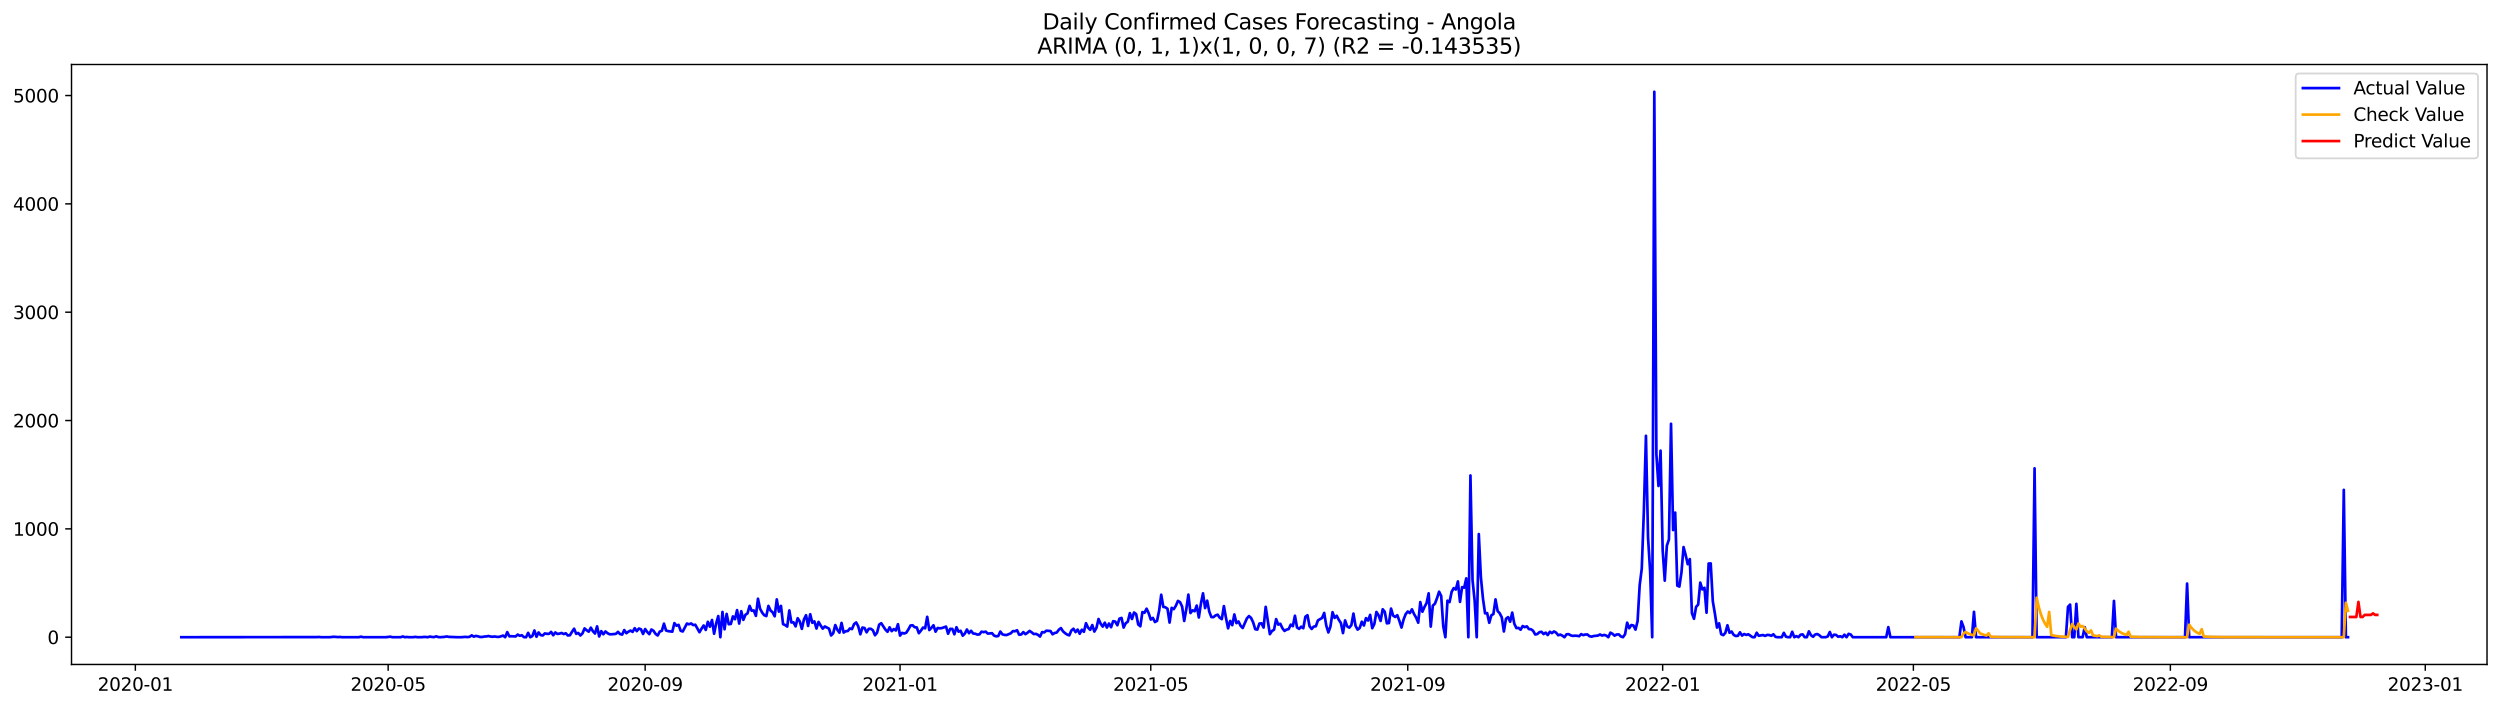 <?xml version="1.0" encoding="utf-8" standalone="no"?>
<!DOCTYPE svg PUBLIC "-//W3C//DTD SVG 1.1//EN"
  "http://www.w3.org/Graphics/SVG/1.1/DTD/svg11.dtd">
<svg xmlns:xlink="http://www.w3.org/1999/xlink" width="1386.05pt" height="392.274pt" viewBox="0 0 1386.05 392.274" xmlns="http://www.w3.org/2000/svg" version="1.1">
 <defs>
  <style type="text/css">*{stroke-linejoin: round; stroke-linecap: butt}</style>
 </defs>
 <g id="figure_1">
  <g id="patch_1">
   <path d="M 0 392.274 
L 1386.05 392.274 
L 1386.05 0 
L 0 0 
z
" style="fill: #ffffff"/>
  </g>
  <g id="axes_1">
   <g id="patch_2">
    <path d="M 39.65 368.396 
L 1378.85 368.396 
L 1378.85 35.755 
L 39.65 35.755 
z
" style="fill: #ffffff"/>
   </g>
   <g id="matplotlib.axis_1">
    <g id="xtick_1">
     <g id="line2d_1">
      <defs>
       <path id="m81946c2ec9" d="M 0 0 
L 0 3.5 
" style="stroke: #000000; stroke-width: 0.8"/>
      </defs>
      <g>
       <use xlink:href="#m81946c2ec9" x="75.038" y="368.396" style="stroke: #000000; stroke-width: 0.8"/>
      </g>
     </g>
     <g id="text_1">
      <!-- 2020-01 -->
      <g transform="translate(54.147 382.994)scale(0.1 -0.1)">
       <defs>
        <path id="DejaVuSans-32" d="M 1228 531 
L 3431 531 
L 3431 0 
L 469 0 
L 469 531 
Q 828 903 1448 1529 
Q 2069 2156 2228 2338 
Q 2531 2678 2651 2914 
Q 2772 3150 2772 3378 
Q 2772 3750 2511 3984 
Q 2250 4219 1831 4219 
Q 1534 4219 1204 4116 
Q 875 4013 500 3803 
L 500 4441 
Q 881 4594 1212 4672 
Q 1544 4750 1819 4750 
Q 2544 4750 2975 4387 
Q 3406 4025 3406 3419 
Q 3406 3131 3298 2873 
Q 3191 2616 2906 2266 
Q 2828 2175 2409 1742 
Q 1991 1309 1228 531 
z
" transform="scale(0.016)"/>
        <path id="DejaVuSans-30" d="M 2034 4250 
Q 1547 4250 1301 3770 
Q 1056 3291 1056 2328 
Q 1056 1369 1301 889 
Q 1547 409 2034 409 
Q 2525 409 2770 889 
Q 3016 1369 3016 2328 
Q 3016 3291 2770 3770 
Q 2525 4250 2034 4250 
z
M 2034 4750 
Q 2819 4750 3233 4129 
Q 3647 3509 3647 2328 
Q 3647 1150 3233 529 
Q 2819 -91 2034 -91 
Q 1250 -91 836 529 
Q 422 1150 422 2328 
Q 422 3509 836 4129 
Q 1250 4750 2034 4750 
z
" transform="scale(0.016)"/>
        <path id="DejaVuSans-2d" d="M 313 2009 
L 1997 2009 
L 1997 1497 
L 313 1497 
L 313 2009 
z
" transform="scale(0.016)"/>
        <path id="DejaVuSans-31" d="M 794 531 
L 1825 531 
L 1825 4091 
L 703 3866 
L 703 4441 
L 1819 4666 
L 2450 4666 
L 2450 531 
L 3481 531 
L 3481 0 
L 794 0 
L 794 531 
z
" transform="scale(0.016)"/>
       </defs>
       <use xlink:href="#DejaVuSans-32"/>
       <use xlink:href="#DejaVuSans-30" x="63.623"/>
       <use xlink:href="#DejaVuSans-32" x="127.246"/>
       <use xlink:href="#DejaVuSans-30" x="190.869"/>
       <use xlink:href="#DejaVuSans-2d" x="254.492"/>
       <use xlink:href="#DejaVuSans-30" x="290.576"/>
       <use xlink:href="#DejaVuSans-31" x="354.199"/>
      </g>
     </g>
    </g>
    <g id="xtick_2">
     <g id="line2d_2">
      <g>
       <use xlink:href="#m81946c2ec9" x="215.202" y="368.396" style="stroke: #000000; stroke-width: 0.8"/>
      </g>
     </g>
     <g id="text_2">
      <!-- 2020-05 -->
      <g transform="translate(194.311 382.994)scale(0.1 -0.1)">
       <defs>
        <path id="DejaVuSans-35" d="M 691 4666 
L 3169 4666 
L 3169 4134 
L 1269 4134 
L 1269 2991 
Q 1406 3038 1543 3061 
Q 1681 3084 1819 3084 
Q 2600 3084 3056 2656 
Q 3513 2228 3513 1497 
Q 3513 744 3044 326 
Q 2575 -91 1722 -91 
Q 1428 -91 1123 -41 
Q 819 9 494 109 
L 494 744 
Q 775 591 1075 516 
Q 1375 441 1709 441 
Q 2250 441 2565 725 
Q 2881 1009 2881 1497 
Q 2881 1984 2565 2268 
Q 2250 2553 1709 2553 
Q 1456 2553 1204 2497 
Q 953 2441 691 2322 
L 691 4666 
z
" transform="scale(0.016)"/>
       </defs>
       <use xlink:href="#DejaVuSans-32"/>
       <use xlink:href="#DejaVuSans-30" x="63.623"/>
       <use xlink:href="#DejaVuSans-32" x="127.246"/>
       <use xlink:href="#DejaVuSans-30" x="190.869"/>
       <use xlink:href="#DejaVuSans-2d" x="254.492"/>
       <use xlink:href="#DejaVuSans-30" x="290.576"/>
       <use xlink:href="#DejaVuSans-35" x="354.199"/>
      </g>
     </g>
    </g>
    <g id="xtick_3">
     <g id="line2d_3">
      <g>
       <use xlink:href="#m81946c2ec9" x="357.682" y="368.396" style="stroke: #000000; stroke-width: 0.8"/>
      </g>
     </g>
     <g id="text_3">
      <!-- 2020-09 -->
      <g transform="translate(336.791 382.994)scale(0.1 -0.1)">
       <defs>
        <path id="DejaVuSans-39" d="M 703 97 
L 703 672 
Q 941 559 1184 500 
Q 1428 441 1663 441 
Q 2288 441 2617 861 
Q 2947 1281 2994 2138 
Q 2813 1869 2534 1725 
Q 2256 1581 1919 1581 
Q 1219 1581 811 2004 
Q 403 2428 403 3163 
Q 403 3881 828 4315 
Q 1253 4750 1959 4750 
Q 2769 4750 3195 4129 
Q 3622 3509 3622 2328 
Q 3622 1225 3098 567 
Q 2575 -91 1691 -91 
Q 1453 -91 1209 -44 
Q 966 3 703 97 
z
M 1959 2075 
Q 2384 2075 2632 2365 
Q 2881 2656 2881 3163 
Q 2881 3666 2632 3958 
Q 2384 4250 1959 4250 
Q 1534 4250 1286 3958 
Q 1038 3666 1038 3163 
Q 1038 2656 1286 2365 
Q 1534 2075 1959 2075 
z
" transform="scale(0.016)"/>
       </defs>
       <use xlink:href="#DejaVuSans-32"/>
       <use xlink:href="#DejaVuSans-30" x="63.623"/>
       <use xlink:href="#DejaVuSans-32" x="127.246"/>
       <use xlink:href="#DejaVuSans-30" x="190.869"/>
       <use xlink:href="#DejaVuSans-2d" x="254.492"/>
       <use xlink:href="#DejaVuSans-30" x="290.576"/>
       <use xlink:href="#DejaVuSans-39" x="354.199"/>
      </g>
     </g>
    </g>
    <g id="xtick_4">
     <g id="line2d_4">
      <g>
       <use xlink:href="#m81946c2ec9" x="499.005" y="368.396" style="stroke: #000000; stroke-width: 0.8"/>
      </g>
     </g>
     <g id="text_4">
      <!-- 2021-01 -->
      <g transform="translate(478.113 382.994)scale(0.1 -0.1)">
       <use xlink:href="#DejaVuSans-32"/>
       <use xlink:href="#DejaVuSans-30" x="63.623"/>
       <use xlink:href="#DejaVuSans-32" x="127.246"/>
       <use xlink:href="#DejaVuSans-31" x="190.869"/>
       <use xlink:href="#DejaVuSans-2d" x="254.492"/>
       <use xlink:href="#DejaVuSans-30" x="290.576"/>
       <use xlink:href="#DejaVuSans-31" x="354.199"/>
      </g>
     </g>
    </g>
    <g id="xtick_5">
     <g id="line2d_5">
      <g>
       <use xlink:href="#m81946c2ec9" x="638.01" y="368.396" style="stroke: #000000; stroke-width: 0.8"/>
      </g>
     </g>
     <g id="text_5">
      <!-- 2021-05 -->
      <g transform="translate(617.118 382.994)scale(0.1 -0.1)">
       <use xlink:href="#DejaVuSans-32"/>
       <use xlink:href="#DejaVuSans-30" x="63.623"/>
       <use xlink:href="#DejaVuSans-32" x="127.246"/>
       <use xlink:href="#DejaVuSans-31" x="190.869"/>
       <use xlink:href="#DejaVuSans-2d" x="254.492"/>
       <use xlink:href="#DejaVuSans-30" x="290.576"/>
       <use xlink:href="#DejaVuSans-35" x="354.199"/>
      </g>
     </g>
    </g>
    <g id="xtick_6">
     <g id="line2d_6">
      <g>
       <use xlink:href="#m81946c2ec9" x="780.49" y="368.396" style="stroke: #000000; stroke-width: 0.8"/>
      </g>
     </g>
     <g id="text_6">
      <!-- 2021-09 -->
      <g transform="translate(759.599 382.994)scale(0.1 -0.1)">
       <use xlink:href="#DejaVuSans-32"/>
       <use xlink:href="#DejaVuSans-30" x="63.623"/>
       <use xlink:href="#DejaVuSans-32" x="127.246"/>
       <use xlink:href="#DejaVuSans-31" x="190.869"/>
       <use xlink:href="#DejaVuSans-2d" x="254.492"/>
       <use xlink:href="#DejaVuSans-30" x="290.576"/>
       <use xlink:href="#DejaVuSans-39" x="354.199"/>
      </g>
     </g>
    </g>
    <g id="xtick_7">
     <g id="line2d_7">
      <g>
       <use xlink:href="#m81946c2ec9" x="921.812" y="368.396" style="stroke: #000000; stroke-width: 0.8"/>
      </g>
     </g>
     <g id="text_7">
      <!-- 2022-01 -->
      <g transform="translate(900.921 382.994)scale(0.1 -0.1)">
       <use xlink:href="#DejaVuSans-32"/>
       <use xlink:href="#DejaVuSans-30" x="63.623"/>
       <use xlink:href="#DejaVuSans-32" x="127.246"/>
       <use xlink:href="#DejaVuSans-32" x="190.869"/>
       <use xlink:href="#DejaVuSans-2d" x="254.492"/>
       <use xlink:href="#DejaVuSans-30" x="290.576"/>
       <use xlink:href="#DejaVuSans-31" x="354.199"/>
      </g>
     </g>
    </g>
    <g id="xtick_8">
     <g id="line2d_8">
      <g>
       <use xlink:href="#m81946c2ec9" x="1060.818" y="368.396" style="stroke: #000000; stroke-width: 0.8"/>
      </g>
     </g>
     <g id="text_8">
      <!-- 2022-05 -->
      <g transform="translate(1039.926 382.994)scale(0.1 -0.1)">
       <use xlink:href="#DejaVuSans-32"/>
       <use xlink:href="#DejaVuSans-30" x="63.623"/>
       <use xlink:href="#DejaVuSans-32" x="127.246"/>
       <use xlink:href="#DejaVuSans-32" x="190.869"/>
       <use xlink:href="#DejaVuSans-2d" x="254.492"/>
       <use xlink:href="#DejaVuSans-30" x="290.576"/>
       <use xlink:href="#DejaVuSans-35" x="354.199"/>
      </g>
     </g>
    </g>
    <g id="xtick_9">
     <g id="line2d_9">
      <g>
       <use xlink:href="#m81946c2ec9" x="1203.298" y="368.396" style="stroke: #000000; stroke-width: 0.8"/>
      </g>
     </g>
     <g id="text_9">
      <!-- 2022-09 -->
      <g transform="translate(1182.407 382.994)scale(0.1 -0.1)">
       <use xlink:href="#DejaVuSans-32"/>
       <use xlink:href="#DejaVuSans-30" x="63.623"/>
       <use xlink:href="#DejaVuSans-32" x="127.246"/>
       <use xlink:href="#DejaVuSans-32" x="190.869"/>
       <use xlink:href="#DejaVuSans-2d" x="254.492"/>
       <use xlink:href="#DejaVuSans-30" x="290.576"/>
       <use xlink:href="#DejaVuSans-39" x="354.199"/>
      </g>
     </g>
    </g>
    <g id="xtick_10">
     <g id="line2d_10">
      <g>
       <use xlink:href="#m81946c2ec9" x="1344.62" y="368.396" style="stroke: #000000; stroke-width: 0.8"/>
      </g>
     </g>
     <g id="text_10">
      <!-- 2023-01 -->
      <g transform="translate(1323.729 382.994)scale(0.1 -0.1)">
       <defs>
        <path id="DejaVuSans-33" d="M 2597 2516 
Q 3050 2419 3304 2112 
Q 3559 1806 3559 1356 
Q 3559 666 3084 287 
Q 2609 -91 1734 -91 
Q 1441 -91 1130 -33 
Q 819 25 488 141 
L 488 750 
Q 750 597 1062 519 
Q 1375 441 1716 441 
Q 2309 441 2620 675 
Q 2931 909 2931 1356 
Q 2931 1769 2642 2001 
Q 2353 2234 1838 2234 
L 1294 2234 
L 1294 2753 
L 1863 2753 
Q 2328 2753 2575 2939 
Q 2822 3125 2822 3475 
Q 2822 3834 2567 4026 
Q 2313 4219 1838 4219 
Q 1578 4219 1281 4162 
Q 984 4106 628 3988 
L 628 4550 
Q 988 4650 1302 4700 
Q 1616 4750 1894 4750 
Q 2613 4750 3031 4423 
Q 3450 4097 3450 3541 
Q 3450 3153 3228 2886 
Q 3006 2619 2597 2516 
z
" transform="scale(0.016)"/>
       </defs>
       <use xlink:href="#DejaVuSans-32"/>
       <use xlink:href="#DejaVuSans-30" x="63.623"/>
       <use xlink:href="#DejaVuSans-32" x="127.246"/>
       <use xlink:href="#DejaVuSans-33" x="190.869"/>
       <use xlink:href="#DejaVuSans-2d" x="254.492"/>
       <use xlink:href="#DejaVuSans-30" x="290.576"/>
       <use xlink:href="#DejaVuSans-31" x="354.199"/>
      </g>
     </g>
    </g>
   </g>
   <g id="matplotlib.axis_2">
    <g id="ytick_1">
     <g id="line2d_11">
      <defs>
       <path id="maf2edfbede" d="M 0 0 
L -3.5 0 
" style="stroke: #000000; stroke-width: 0.8"/>
      </defs>
      <g>
       <use xlink:href="#maf2edfbede" x="39.65" y="353.276" style="stroke: #000000; stroke-width: 0.8"/>
      </g>
     </g>
     <g id="text_11">
      <!-- 0 -->
      <g transform="translate(26.288 357.075)scale(0.1 -0.1)">
       <use xlink:href="#DejaVuSans-30"/>
      </g>
     </g>
    </g>
    <g id="ytick_2">
     <g id="line2d_12">
      <g>
       <use xlink:href="#maf2edfbede" x="39.65" y="293.216" style="stroke: #000000; stroke-width: 0.8"/>
      </g>
     </g>
     <g id="text_12">
      <!-- 1000 -->
      <g transform="translate(7.2 297.015)scale(0.1 -0.1)">
       <use xlink:href="#DejaVuSans-31"/>
       <use xlink:href="#DejaVuSans-30" x="63.623"/>
       <use xlink:href="#DejaVuSans-30" x="127.246"/>
       <use xlink:href="#DejaVuSans-30" x="190.869"/>
      </g>
     </g>
    </g>
    <g id="ytick_3">
     <g id="line2d_13">
      <g>
       <use xlink:href="#maf2edfbede" x="39.65" y="233.156" style="stroke: #000000; stroke-width: 0.8"/>
      </g>
     </g>
     <g id="text_13">
      <!-- 2000 -->
      <g transform="translate(7.2 236.956)scale(0.1 -0.1)">
       <use xlink:href="#DejaVuSans-32"/>
       <use xlink:href="#DejaVuSans-30" x="63.623"/>
       <use xlink:href="#DejaVuSans-30" x="127.246"/>
       <use xlink:href="#DejaVuSans-30" x="190.869"/>
      </g>
     </g>
    </g>
    <g id="ytick_4">
     <g id="line2d_14">
      <g>
       <use xlink:href="#maf2edfbede" x="39.65" y="173.097" style="stroke: #000000; stroke-width: 0.8"/>
      </g>
     </g>
     <g id="text_14">
      <!-- 3000 -->
      <g transform="translate(7.2 176.896)scale(0.1 -0.1)">
       <use xlink:href="#DejaVuSans-33"/>
       <use xlink:href="#DejaVuSans-30" x="63.623"/>
       <use xlink:href="#DejaVuSans-30" x="127.246"/>
       <use xlink:href="#DejaVuSans-30" x="190.869"/>
      </g>
     </g>
    </g>
    <g id="ytick_5">
     <g id="line2d_15">
      <g>
       <use xlink:href="#maf2edfbede" x="39.65" y="113.037" style="stroke: #000000; stroke-width: 0.8"/>
      </g>
     </g>
     <g id="text_15">
      <!-- 4000 -->
      <g transform="translate(7.2 116.836)scale(0.1 -0.1)">
       <defs>
        <path id="DejaVuSans-34" d="M 2419 4116 
L 825 1625 
L 2419 1625 
L 2419 4116 
z
M 2253 4666 
L 3047 4666 
L 3047 1625 
L 3713 1625 
L 3713 1100 
L 3047 1100 
L 3047 0 
L 2419 0 
L 2419 1100 
L 313 1100 
L 313 1709 
L 2253 4666 
z
" transform="scale(0.016)"/>
       </defs>
       <use xlink:href="#DejaVuSans-34"/>
       <use xlink:href="#DejaVuSans-30" x="63.623"/>
       <use xlink:href="#DejaVuSans-30" x="127.246"/>
       <use xlink:href="#DejaVuSans-30" x="190.869"/>
      </g>
     </g>
    </g>
    <g id="ytick_6">
     <g id="line2d_16">
      <g>
       <use xlink:href="#maf2edfbede" x="39.65" y="52.978" style="stroke: #000000; stroke-width: 0.8"/>
      </g>
     </g>
     <g id="text_16">
      <!-- 5000 -->
      <g transform="translate(7.2 56.777)scale(0.1 -0.1)">
       <use xlink:href="#DejaVuSans-35"/>
       <use xlink:href="#DejaVuSans-30" x="63.623"/>
       <use xlink:href="#DejaVuSans-30" x="127.246"/>
       <use xlink:href="#DejaVuSans-30" x="190.869"/>
      </g>
     </g>
    </g>
   </g>
   <g id="line2d_17">
    <path d="M 100.523 353.276 
L 175.817 353.215 
L 176.976 353.155 
L 178.134 353.276 
L 182.768 353.276 
L 185.084 353.035 
L 187.401 353.215 
L 188.559 353.155 
L 189.718 353.276 
L 198.985 353.276 
L 200.143 352.975 
L 201.302 353.276 
L 214.044 353.276 
L 216.36 352.975 
L 217.519 353.276 
L 222.152 353.276 
L 223.311 352.855 
L 224.469 353.276 
L 225.627 353.155 
L 226.786 353.276 
L 229.103 353.276 
L 230.261 353.095 
L 231.419 353.276 
L 233.736 353.276 
L 234.894 353.155 
L 236.053 353.155 
L 237.211 353.276 
L 238.37 352.915 
L 239.528 353.155 
L 240.686 353.215 
L 241.845 352.795 
L 243.003 353.215 
L 244.162 353.276 
L 246.478 353.095 
L 247.637 352.855 
L 248.795 353.095 
L 253.429 353.276 
L 255.745 353.276 
L 258.062 353.095 
L 259.22 353.215 
L 260.379 353.035 
L 261.537 352.254 
L 262.696 352.975 
L 263.854 352.555 
L 265.012 352.795 
L 266.171 353.155 
L 267.329 353.155 
L 268.487 352.915 
L 269.646 352.855 
L 270.804 352.615 
L 271.963 352.915 
L 273.121 353.035 
L 274.279 352.855 
L 275.438 353.095 
L 276.596 353.095 
L 277.754 352.795 
L 278.913 352.375 
L 280.071 353.276 
L 281.23 350.453 
L 282.388 352.795 
L 283.546 352.735 
L 285.863 352.855 
L 287.021 351.834 
L 288.18 352.495 
L 289.338 352.194 
L 290.497 353.276 
L 291.655 353.276 
L 292.813 350.873 
L 293.972 353.276 
L 295.13 352.675 
L 296.288 349.552 
L 297.447 353.035 
L 298.605 350.633 
L 299.764 352.134 
L 300.922 352.315 
L 302.08 351.173 
L 303.239 351.414 
L 304.397 351.414 
L 305.556 350.333 
L 306.714 352.194 
L 307.872 350.633 
L 309.031 351.474 
L 310.189 351.294 
L 311.347 350.933 
L 312.506 351.534 
L 313.664 351.113 
L 314.823 352.315 
L 315.981 352.194 
L 317.139 350.273 
L 318.298 348.591 
L 319.456 351.414 
L 320.614 350.933 
L 321.773 352.315 
L 322.931 351.173 
L 324.09 348.411 
L 325.248 349.432 
L 326.406 350.212 
L 327.565 347.99 
L 328.723 349.972 
L 329.881 351.233 
L 331.04 347.27 
L 332.198 352.855 
L 333.357 349.912 
L 334.515 351.654 
L 335.673 350.092 
L 336.832 351.053 
L 337.99 351.654 
L 339.148 351.654 
L 341.465 351.414 
L 342.624 350.333 
L 343.782 351.534 
L 344.94 351.834 
L 346.099 349.312 
L 347.257 351.053 
L 348.415 350.212 
L 349.574 349.612 
L 350.732 350.333 
L 351.891 348.291 
L 353.049 349.912 
L 354.207 348.471 
L 355.366 348.891 
L 356.524 351.474 
L 357.682 348.771 
L 358.841 350.393 
L 359.999 351.594 
L 361.158 349.011 
L 362.316 349.732 
L 363.474 351.474 
L 364.633 352.315 
L 365.791 350.152 
L 366.95 349.732 
L 368.108 345.768 
L 369.266 349.552 
L 370.425 349.912 
L 372.741 350.212 
L 373.9 345.468 
L 375.058 346.909 
L 376.217 346.429 
L 377.375 349.732 
L 378.533 350.092 
L 380.85 345.708 
L 382.008 346.128 
L 383.167 345.648 
L 384.325 346.549 
L 385.484 346.369 
L 387.8 350.513 
L 388.959 348.531 
L 390.117 346.789 
L 391.275 349.252 
L 392.434 344.747 
L 393.592 347.45 
L 394.751 343.726 
L 395.909 351.354 
L 397.067 345.588 
L 398.226 341.564 
L 399.384 353.276 
L 400.542 339.282 
L 401.701 348.891 
L 402.859 340.363 
L 404.018 346.068 
L 405.176 345.948 
L 406.334 341.744 
L 407.493 343.306 
L 408.651 338.261 
L 409.809 345.708 
L 410.968 338.861 
L 412.126 343.666 
L 413.285 340.843 
L 414.443 340.062 
L 415.601 335.918 
L 416.76 338.621 
L 417.918 338.441 
L 419.076 341.444 
L 420.235 331.954 
L 421.393 337.48 
L 422.552 339.642 
L 423.71 341.083 
L 424.868 341.564 
L 426.027 335.918 
L 427.185 338.441 
L 428.344 339.462 
L 429.502 341.684 
L 430.66 332.315 
L 431.819 339.101 
L 432.977 335.918 
L 434.135 346.008 
L 435.294 346.549 
L 436.452 347.39 
L 437.611 338.441 
L 438.769 345.107 
L 439.927 345.047 
L 441.086 347.27 
L 442.244 342.765 
L 443.402 344.507 
L 444.561 348.651 
L 445.719 343.426 
L 446.878 341.083 
L 448.036 347.029 
L 449.194 340.543 
L 450.353 345.288 
L 451.511 344.507 
L 452.669 348.471 
L 453.828 344.807 
L 454.986 346.789 
L 456.145 348.531 
L 457.303 347.33 
L 459.62 348.531 
L 460.778 352.315 
L 461.936 351.113 
L 463.095 346.549 
L 464.253 349.191 
L 465.412 350.753 
L 466.57 345.348 
L 467.728 350.693 
L 468.887 349.972 
L 470.045 349.852 
L 471.203 348.411 
L 472.362 348.771 
L 473.52 346.008 
L 474.679 345.107 
L 475.837 347.27 
L 476.995 351.654 
L 478.154 347.93 
L 479.312 348.17 
L 480.47 350.573 
L 481.629 348.651 
L 482.787 348.591 
L 483.946 349.432 
L 485.104 352.194 
L 486.262 350.753 
L 487.421 346.309 
L 488.579 345.528 
L 490.896 349.071 
L 492.054 350.273 
L 493.213 347.81 
L 494.371 349.912 
L 495.529 348.771 
L 496.688 349.552 
L 497.846 346.068 
L 499.005 352.375 
L 500.163 350.873 
L 501.321 351.233 
L 502.48 350.753 
L 503.638 348.951 
L 504.796 346.789 
L 505.955 346.669 
L 507.113 347.75 
L 508.272 347.87 
L 509.43 351.053 
L 510.588 349.612 
L 511.747 347.93 
L 512.905 348.351 
L 514.063 341.984 
L 515.222 349.312 
L 516.38 348.11 
L 517.539 346.669 
L 518.697 350.212 
L 519.855 348.17 
L 521.014 348.351 
L 522.172 348.23 
L 524.489 347.39 
L 525.647 351.354 
L 526.806 348.651 
L 527.964 348.651 
L 529.122 351.654 
L 530.281 347.75 
L 531.439 350.212 
L 532.597 349.732 
L 533.756 352.435 
L 534.914 351.294 
L 536.073 349.011 
L 537.231 351.053 
L 538.389 349.732 
L 539.548 351.233 
L 540.706 351.354 
L 541.864 351.834 
L 543.023 351.714 
L 544.181 350.212 
L 545.34 350.453 
L 546.498 350.212 
L 547.656 351.294 
L 549.973 351.053 
L 551.131 352.375 
L 552.29 352.795 
L 553.448 352.615 
L 554.607 350.152 
L 555.765 351.714 
L 556.923 352.014 
L 558.082 352.074 
L 560.399 351.113 
L 561.557 349.912 
L 562.715 349.972 
L 563.874 349.432 
L 565.032 351.894 
L 566.19 351.774 
L 567.349 350.453 
L 568.507 351.594 
L 569.666 350.813 
L 570.824 349.792 
L 571.982 350.573 
L 573.141 351.534 
L 574.299 351.414 
L 575.457 351.954 
L 576.616 352.915 
L 577.774 350.453 
L 578.933 350.633 
L 580.091 349.672 
L 582.408 349.852 
L 583.566 351.654 
L 584.724 350.933 
L 585.883 350.693 
L 587.041 349.131 
L 588.2 348.23 
L 589.358 350.032 
L 590.516 351.053 
L 591.675 351.834 
L 592.833 352.254 
L 593.991 349.552 
L 595.15 348.591 
L 596.308 350.453 
L 597.467 349.071 
L 598.625 351.354 
L 599.783 349.131 
L 600.942 350.273 
L 602.1 345.528 
L 603.258 347.99 
L 604.417 349.191 
L 605.575 346.549 
L 606.734 350.152 
L 607.892 348.11 
L 609.05 343.185 
L 610.209 345.768 
L 611.367 347.39 
L 612.525 345.228 
L 613.684 347.93 
L 614.842 345.708 
L 616.001 347.75 
L 617.159 344.387 
L 618.317 344.627 
L 619.476 346.669 
L 620.634 343.005 
L 621.793 342.585 
L 622.951 347.93 
L 624.109 345.528 
L 625.268 344.687 
L 626.426 339.942 
L 627.584 343.185 
L 628.743 339.582 
L 629.901 340.483 
L 631.06 346.249 
L 632.218 347.209 
L 633.376 339.342 
L 634.535 339.702 
L 635.693 337.48 
L 636.851 340.002 
L 638.01 343.486 
L 639.168 342.585 
L 640.327 344.867 
L 641.485 344.207 
L 642.643 338.561 
L 643.802 329.732 
L 644.96 336.459 
L 646.118 336.699 
L 647.277 337.48 
L 648.435 345.167 
L 649.594 336.999 
L 650.752 337.72 
L 651.91 335.858 
L 653.069 333.156 
L 654.227 333.816 
L 655.385 336.279 
L 656.544 344.267 
L 657.702 337.78 
L 658.861 329.672 
L 660.019 339.882 
L 661.177 338.381 
L 662.336 338.861 
L 663.494 335.738 
L 664.652 342.345 
L 665.811 334.657 
L 666.969 328.951 
L 668.128 337.119 
L 669.286 333.035 
L 670.444 339.101 
L 671.603 342.104 
L 672.761 342.164 
L 673.919 341.204 
L 675.078 340.783 
L 676.236 342.465 
L 677.395 343.246 
L 678.553 336.038 
L 679.711 342.585 
L 680.87 348.351 
L 682.028 344.267 
L 683.187 346.609 
L 684.345 340.663 
L 685.503 345.468 
L 686.662 344.567 
L 687.82 346.969 
L 688.978 348.17 
L 691.295 342.885 
L 692.454 341.564 
L 693.612 342.585 
L 694.77 345.047 
L 695.929 348.831 
L 697.087 349.071 
L 698.245 345.708 
L 699.404 345.588 
L 700.562 347.93 
L 701.721 336.459 
L 704.037 351.594 
L 705.196 349.852 
L 706.354 349.131 
L 707.512 343.246 
L 708.671 346.309 
L 709.829 345.828 
L 710.988 348.291 
L 712.146 349.792 
L 713.304 349.071 
L 714.463 348.771 
L 715.621 346.309 
L 716.779 347.149 
L 717.938 341.384 
L 719.096 347.87 
L 720.255 348.651 
L 721.413 347.45 
L 722.571 348.291 
L 723.73 341.924 
L 724.888 341.083 
L 726.046 347.209 
L 727.205 348.711 
L 728.363 347.39 
L 729.522 347.209 
L 730.68 343.966 
L 732.997 342.585 
L 734.155 339.822 
L 735.313 346.849 
L 736.472 350.633 
L 737.63 347.33 
L 738.789 339.402 
L 739.947 342.585 
L 741.105 341.384 
L 742.264 343.666 
L 743.422 345.408 
L 744.581 350.993 
L 745.739 343.966 
L 746.897 347.27 
L 748.056 347.99 
L 749.214 346.609 
L 750.372 340.183 
L 751.531 346.969 
L 752.689 349.071 
L 753.848 348.17 
L 755.006 344.687 
L 756.164 346.789 
L 757.323 342.705 
L 758.481 344.026 
L 759.639 340.903 
L 760.798 348.291 
L 761.956 345.948 
L 763.115 339.282 
L 764.273 341.083 
L 765.431 344.267 
L 766.59 337.78 
L 767.748 339.222 
L 768.906 345.588 
L 770.065 345.408 
L 771.223 337.42 
L 772.382 341.324 
L 773.54 342.044 
L 774.698 341.083 
L 775.857 344.267 
L 777.015 347.93 
L 778.173 343.486 
L 779.332 340.483 
L 780.49 339.041 
L 781.649 339.882 
L 782.807 337.84 
L 783.965 340.423 
L 785.124 342.405 
L 786.282 345.228 
L 787.44 333.816 
L 788.599 339.161 
L 789.757 336.519 
L 790.916 334.357 
L 792.074 328.951 
L 793.232 347.39 
L 794.391 335.738 
L 795.549 334.717 
L 796.707 331.654 
L 797.866 328.05 
L 799.024 330.393 
L 800.183 347.33 
L 801.341 353.276 
L 802.499 333.035 
L 803.658 333.816 
L 804.816 328.111 
L 805.975 326.069 
L 807.133 326.849 
L 808.291 322.345 
L 809.45 333.696 
L 810.608 325.528 
L 811.766 325.828 
L 812.925 320.663 
L 814.083 353.276 
L 815.242 263.607 
L 816.4 321.624 
L 817.558 332.855 
L 818.717 353.276 
L 819.875 296.099 
L 821.033 320.063 
L 822.192 331.954 
L 823.35 340.062 
L 824.509 339.942 
L 825.667 345.288 
L 826.825 341.143 
L 827.984 340.423 
L 829.142 332.315 
L 830.3 338.741 
L 831.459 340.002 
L 832.617 342.285 
L 833.776 350.092 
L 834.934 343.065 
L 836.092 342.164 
L 837.251 344.687 
L 838.409 339.642 
L 839.567 345.828 
L 840.726 348.23 
L 841.884 348.11 
L 843.043 349.131 
L 844.201 347.089 
L 845.359 347.69 
L 846.518 347.27 
L 847.676 348.771 
L 848.834 348.891 
L 849.993 349.732 
L 851.151 351.774 
L 852.31 351.534 
L 853.468 350.513 
L 854.626 350.273 
L 855.785 351.534 
L 856.943 350.753 
L 858.101 352.074 
L 859.26 350.273 
L 860.418 350.993 
L 861.577 350.092 
L 862.735 350.753 
L 863.893 352.194 
L 865.052 351.834 
L 866.21 352.435 
L 867.369 353.276 
L 868.527 351.654 
L 869.685 351.594 
L 870.844 352.254 
L 872.002 352.555 
L 873.16 352.435 
L 874.319 352.495 
L 875.477 352.735 
L 876.636 351.594 
L 877.794 352.134 
L 878.952 351.774 
L 880.111 351.774 
L 881.269 352.735 
L 882.427 352.975 
L 883.586 352.615 
L 885.903 352.375 
L 887.061 351.774 
L 888.219 352.375 
L 889.378 352.014 
L 890.536 352.375 
L 891.694 353.276 
L 892.853 350.753 
L 894.011 351.414 
L 895.17 352.435 
L 896.328 351.774 
L 897.486 351.714 
L 898.645 352.855 
L 899.803 353.276 
L 900.961 351.654 
L 902.12 345.228 
L 903.278 348.291 
L 904.437 346.549 
L 905.595 346.789 
L 906.753 349.071 
L 907.912 344.387 
L 909.07 324.447 
L 910.228 315.258 
L 911.387 283.426 
L 912.545 241.625 
L 913.704 297.961 
L 914.862 316.639 
L 916.02 353.276 
L 917.179 50.876 
L 918.337 251.895 
L 919.495 269.432 
L 920.654 249.853 
L 921.812 304.928 
L 922.971 321.924 
L 924.129 302.585 
L 925.287 299.102 
L 926.446 234.958 
L 927.604 293.877 
L 928.762 284.207 
L 929.921 324.687 
L 931.079 325.228 
L 932.238 317.36 
L 933.396 303.306 
L 934.554 307.69 
L 935.713 312.795 
L 936.871 309.973 
L 938.03 339.942 
L 939.188 343.065 
L 940.346 336.459 
L 941.505 335.198 
L 942.663 323.005 
L 943.821 326.789 
L 944.98 325.888 
L 946.138 339.702 
L 947.297 312.435 
L 948.455 312.375 
L 949.613 333.396 
L 950.772 340.183 
L 951.93 347.93 
L 953.088 345.588 
L 954.247 351.594 
L 955.405 352.134 
L 956.564 350.873 
L 957.722 346.669 
L 958.88 350.813 
L 960.039 350.152 
L 961.197 352.014 
L 962.355 352.615 
L 963.514 352.495 
L 964.672 350.573 
L 965.831 352.375 
L 966.989 351.534 
L 968.147 352.014 
L 969.306 351.654 
L 971.622 353.276 
L 972.781 353.276 
L 973.939 350.813 
L 975.098 352.495 
L 977.414 352.074 
L 978.573 352.555 
L 979.731 352.014 
L 980.889 352.074 
L 982.048 352.495 
L 983.206 351.654 
L 984.365 353.095 
L 985.523 353.276 
L 987.84 353.276 
L 988.998 350.873 
L 990.156 352.975 
L 991.315 353.276 
L 992.473 353.276 
L 993.632 350.273 
L 994.79 353.276 
L 995.948 352.675 
L 997.107 353.276 
L 998.265 351.894 
L 999.424 351.714 
L 1000.582 353.276 
L 1001.74 353.276 
L 1002.899 350.032 
L 1004.057 352.194 
L 1005.215 353.035 
L 1006.374 351.774 
L 1007.532 351.534 
L 1008.691 352.194 
L 1009.849 353.276 
L 1012.166 353.276 
L 1013.324 352.855 
L 1014.482 350.393 
L 1015.641 353.276 
L 1016.799 351.894 
L 1017.958 352.014 
L 1019.116 353.035 
L 1020.274 352.735 
L 1021.433 353.276 
L 1022.591 351.894 
L 1023.749 353.276 
L 1024.908 351.414 
L 1026.066 351.774 
L 1027.225 353.276 
L 1045.759 353.276 
L 1046.917 347.69 
L 1048.075 353.276 
L 1086.302 353.276 
L 1087.46 344.507 
L 1088.619 347.63 
L 1089.777 353.276 
L 1093.252 353.276 
L 1094.41 339.222 
L 1095.569 353.276 
L 1126.845 353.276 
L 1128.003 259.643 
L 1129.162 353.276 
L 1145.379 353.276 
L 1146.537 336.459 
L 1147.696 335.198 
L 1148.854 353.276 
L 1150.013 353.276 
L 1151.171 334.777 
L 1152.329 353.276 
L 1154.646 353.276 
L 1155.804 347.75 
L 1156.963 353.276 
L 1170.863 353.276 
L 1172.022 333.156 
L 1173.18 353.276 
L 1211.407 353.276 
L 1212.565 323.546 
L 1213.723 353.276 
L 1298.285 353.276 
L 1299.443 271.594 
L 1300.602 353.276 
L 1301.76 353.276 
L 1301.76 353.276 
" clip-path="url(#p911dc633c6)" style="fill: none; stroke: #0000ff; stroke-width: 1.5; stroke-linecap: square"/>
   </g>
   <g id="line2d_18">
    <path d="M 1061.976 353.257 
L 1087.46 353.275 
L 1088.619 351.226 
L 1089.777 350.385 
L 1090.935 351.061 
L 1093.252 351.975 
L 1094.41 352.279 
L 1095.569 348.33 
L 1097.886 351.194 
L 1100.202 352.053 
L 1101.361 352.339 
L 1102.519 351.121 
L 1103.677 353.062 
L 1109.469 353.219 
L 1123.37 353.273 
L 1128.003 353.275 
L 1129.162 331.385 
L 1130.32 336.503 
L 1131.479 340.424 
L 1132.637 343.428 
L 1133.795 345.73 
L 1134.954 347.494 
L 1136.112 339.271 
L 1137.27 352.12 
L 1139.587 352.597 
L 1143.062 352.97 
L 1146.537 353.138 
L 1147.696 349.239 
L 1148.854 345.956 
L 1150.013 347.667 
L 1151.171 348.978 
L 1152.329 345.658 
L 1153.488 347.439 
L 1154.646 347.084 
L 1155.804 348.402 
L 1156.963 350.099 
L 1158.121 350.841 
L 1159.28 349.519 
L 1160.438 352.289 
L 1162.755 352.696 
L 1163.913 352.267 
L 1165.071 353.067 
L 1170.863 353.221 
L 1172.022 353.233 
L 1173.18 348.54 
L 1174.338 349.647 
L 1175.497 350.495 
L 1176.655 351.145 
L 1178.972 352.025 
L 1180.13 350.26 
L 1181.289 353.022 
L 1187.081 353.209 
L 1199.823 353.272 
L 1212.565 353.275 
L 1213.723 346.325 
L 1214.882 347.95 
L 1216.04 349.195 
L 1217.198 350.149 
L 1218.357 350.88 
L 1219.515 351.44 
L 1220.674 348.829 
L 1221.832 352.909 
L 1226.465 353.149 
L 1234.574 353.256 
L 1267.009 353.275 
L 1299.443 353.276 
L 1300.602 334.18 
L 1301.76 338.644 
L 1301.76 338.644 
" clip-path="url(#p911dc633c6)" style="fill: none; stroke: #ffa500; stroke-width: 1.5; stroke-linecap: square"/>
   </g>
   <g id="line2d_19">
    <path d="M 1302.918 342.065 
L 1304.077 342.065 
L 1305.235 342.065 
L 1306.393 342.065 
L 1307.552 333.712 
L 1308.71 342.065 
L 1309.869 342.065 
L 1311.027 340.918 
L 1312.185 340.918 
L 1313.344 340.918 
L 1314.502 340.918 
L 1315.661 340.064 
L 1316.819 340.918 
L 1317.977 340.918 
" clip-path="url(#p911dc633c6)" style="fill: none; stroke: #ff0000; stroke-width: 1.5; stroke-linecap: square"/>
   </g>
   <g id="patch_3">
    <path d="M 39.65 368.396 
L 39.65 35.755 
" style="fill: none; stroke: #000000; stroke-width: 0.8; stroke-linejoin: miter; stroke-linecap: square"/>
   </g>
   <g id="patch_4">
    <path d="M 1378.85 368.396 
L 1378.85 35.755 
" style="fill: none; stroke: #000000; stroke-width: 0.8; stroke-linejoin: miter; stroke-linecap: square"/>
   </g>
   <g id="patch_5">
    <path d="M 39.65 368.396 
L 1378.85 368.396 
" style="fill: none; stroke: #000000; stroke-width: 0.8; stroke-linejoin: miter; stroke-linecap: square"/>
   </g>
   <g id="patch_6">
    <path d="M 39.65 35.755 
L 1378.85 35.755 
" style="fill: none; stroke: #000000; stroke-width: 0.8; stroke-linejoin: miter; stroke-linecap: square"/>
   </g>
   <g id="text_17">
    <!-- Daily Confirmed Cases Forecasting - Angola -->
    <g transform="translate(578.019 16.318)scale(0.12 -0.12)">
     <defs>
      <path id="DejaVuSans-44" d="M 1259 4147 
L 1259 519 
L 2022 519 
Q 2988 519 3436 956 
Q 3884 1394 3884 2338 
Q 3884 3275 3436 3711 
Q 2988 4147 2022 4147 
L 1259 4147 
z
M 628 4666 
L 1925 4666 
Q 3281 4666 3915 4102 
Q 4550 3538 4550 2338 
Q 4550 1131 3912 565 
Q 3275 0 1925 0 
L 628 0 
L 628 4666 
z
" transform="scale(0.016)"/>
      <path id="DejaVuSans-61" d="M 2194 1759 
Q 1497 1759 1228 1600 
Q 959 1441 959 1056 
Q 959 750 1161 570 
Q 1363 391 1709 391 
Q 2188 391 2477 730 
Q 2766 1069 2766 1631 
L 2766 1759 
L 2194 1759 
z
M 3341 1997 
L 3341 0 
L 2766 0 
L 2766 531 
Q 2569 213 2275 61 
Q 1981 -91 1556 -91 
Q 1019 -91 701 211 
Q 384 513 384 1019 
Q 384 1609 779 1909 
Q 1175 2209 1959 2209 
L 2766 2209 
L 2766 2266 
Q 2766 2663 2505 2880 
Q 2244 3097 1772 3097 
Q 1472 3097 1187 3025 
Q 903 2953 641 2809 
L 641 3341 
Q 956 3463 1253 3523 
Q 1550 3584 1831 3584 
Q 2591 3584 2966 3190 
Q 3341 2797 3341 1997 
z
" transform="scale(0.016)"/>
      <path id="DejaVuSans-69" d="M 603 3500 
L 1178 3500 
L 1178 0 
L 603 0 
L 603 3500 
z
M 603 4863 
L 1178 4863 
L 1178 4134 
L 603 4134 
L 603 4863 
z
" transform="scale(0.016)"/>
      <path id="DejaVuSans-6c" d="M 603 4863 
L 1178 4863 
L 1178 0 
L 603 0 
L 603 4863 
z
" transform="scale(0.016)"/>
      <path id="DejaVuSans-79" d="M 2059 -325 
Q 1816 -950 1584 -1140 
Q 1353 -1331 966 -1331 
L 506 -1331 
L 506 -850 
L 844 -850 
Q 1081 -850 1212 -737 
Q 1344 -625 1503 -206 
L 1606 56 
L 191 3500 
L 800 3500 
L 1894 763 
L 2988 3500 
L 3597 3500 
L 2059 -325 
z
" transform="scale(0.016)"/>
      <path id="DejaVuSans-20" transform="scale(0.016)"/>
      <path id="DejaVuSans-43" d="M 4122 4306 
L 4122 3641 
Q 3803 3938 3442 4084 
Q 3081 4231 2675 4231 
Q 1875 4231 1450 3742 
Q 1025 3253 1025 2328 
Q 1025 1406 1450 917 
Q 1875 428 2675 428 
Q 3081 428 3442 575 
Q 3803 722 4122 1019 
L 4122 359 
Q 3791 134 3420 21 
Q 3050 -91 2638 -91 
Q 1578 -91 968 557 
Q 359 1206 359 2328 
Q 359 3453 968 4101 
Q 1578 4750 2638 4750 
Q 3056 4750 3426 4639 
Q 3797 4528 4122 4306 
z
" transform="scale(0.016)"/>
      <path id="DejaVuSans-6f" d="M 1959 3097 
Q 1497 3097 1228 2736 
Q 959 2375 959 1747 
Q 959 1119 1226 758 
Q 1494 397 1959 397 
Q 2419 397 2687 759 
Q 2956 1122 2956 1747 
Q 2956 2369 2687 2733 
Q 2419 3097 1959 3097 
z
M 1959 3584 
Q 2709 3584 3137 3096 
Q 3566 2609 3566 1747 
Q 3566 888 3137 398 
Q 2709 -91 1959 -91 
Q 1206 -91 779 398 
Q 353 888 353 1747 
Q 353 2609 779 3096 
Q 1206 3584 1959 3584 
z
" transform="scale(0.016)"/>
      <path id="DejaVuSans-6e" d="M 3513 2113 
L 3513 0 
L 2938 0 
L 2938 2094 
Q 2938 2591 2744 2837 
Q 2550 3084 2163 3084 
Q 1697 3084 1428 2787 
Q 1159 2491 1159 1978 
L 1159 0 
L 581 0 
L 581 3500 
L 1159 3500 
L 1159 2956 
Q 1366 3272 1645 3428 
Q 1925 3584 2291 3584 
Q 2894 3584 3203 3211 
Q 3513 2838 3513 2113 
z
" transform="scale(0.016)"/>
      <path id="DejaVuSans-66" d="M 2375 4863 
L 2375 4384 
L 1825 4384 
Q 1516 4384 1395 4259 
Q 1275 4134 1275 3809 
L 1275 3500 
L 2222 3500 
L 2222 3053 
L 1275 3053 
L 1275 0 
L 697 0 
L 697 3053 
L 147 3053 
L 147 3500 
L 697 3500 
L 697 3744 
Q 697 4328 969 4595 
Q 1241 4863 1831 4863 
L 2375 4863 
z
" transform="scale(0.016)"/>
      <path id="DejaVuSans-72" d="M 2631 2963 
Q 2534 3019 2420 3045 
Q 2306 3072 2169 3072 
Q 1681 3072 1420 2755 
Q 1159 2438 1159 1844 
L 1159 0 
L 581 0 
L 581 3500 
L 1159 3500 
L 1159 2956 
Q 1341 3275 1631 3429 
Q 1922 3584 2338 3584 
Q 2397 3584 2469 3576 
Q 2541 3569 2628 3553 
L 2631 2963 
z
" transform="scale(0.016)"/>
      <path id="DejaVuSans-6d" d="M 3328 2828 
Q 3544 3216 3844 3400 
Q 4144 3584 4550 3584 
Q 5097 3584 5394 3201 
Q 5691 2819 5691 2113 
L 5691 0 
L 5113 0 
L 5113 2094 
Q 5113 2597 4934 2840 
Q 4756 3084 4391 3084 
Q 3944 3084 3684 2787 
Q 3425 2491 3425 1978 
L 3425 0 
L 2847 0 
L 2847 2094 
Q 2847 2600 2669 2842 
Q 2491 3084 2119 3084 
Q 1678 3084 1418 2786 
Q 1159 2488 1159 1978 
L 1159 0 
L 581 0 
L 581 3500 
L 1159 3500 
L 1159 2956 
Q 1356 3278 1631 3431 
Q 1906 3584 2284 3584 
Q 2666 3584 2933 3390 
Q 3200 3197 3328 2828 
z
" transform="scale(0.016)"/>
      <path id="DejaVuSans-65" d="M 3597 1894 
L 3597 1613 
L 953 1613 
Q 991 1019 1311 708 
Q 1631 397 2203 397 
Q 2534 397 2845 478 
Q 3156 559 3463 722 
L 3463 178 
Q 3153 47 2828 -22 
Q 2503 -91 2169 -91 
Q 1331 -91 842 396 
Q 353 884 353 1716 
Q 353 2575 817 3079 
Q 1281 3584 2069 3584 
Q 2775 3584 3186 3129 
Q 3597 2675 3597 1894 
z
M 3022 2063 
Q 3016 2534 2758 2815 
Q 2500 3097 2075 3097 
Q 1594 3097 1305 2825 
Q 1016 2553 972 2059 
L 3022 2063 
z
" transform="scale(0.016)"/>
      <path id="DejaVuSans-64" d="M 2906 2969 
L 2906 4863 
L 3481 4863 
L 3481 0 
L 2906 0 
L 2906 525 
Q 2725 213 2448 61 
Q 2172 -91 1784 -91 
Q 1150 -91 751 415 
Q 353 922 353 1747 
Q 353 2572 751 3078 
Q 1150 3584 1784 3584 
Q 2172 3584 2448 3432 
Q 2725 3281 2906 2969 
z
M 947 1747 
Q 947 1113 1208 752 
Q 1469 391 1925 391 
Q 2381 391 2643 752 
Q 2906 1113 2906 1747 
Q 2906 2381 2643 2742 
Q 2381 3103 1925 3103 
Q 1469 3103 1208 2742 
Q 947 2381 947 1747 
z
" transform="scale(0.016)"/>
      <path id="DejaVuSans-73" d="M 2834 3397 
L 2834 2853 
Q 2591 2978 2328 3040 
Q 2066 3103 1784 3103 
Q 1356 3103 1142 2972 
Q 928 2841 928 2578 
Q 928 2378 1081 2264 
Q 1234 2150 1697 2047 
L 1894 2003 
Q 2506 1872 2764 1633 
Q 3022 1394 3022 966 
Q 3022 478 2636 193 
Q 2250 -91 1575 -91 
Q 1294 -91 989 -36 
Q 684 19 347 128 
L 347 722 
Q 666 556 975 473 
Q 1284 391 1588 391 
Q 1994 391 2212 530 
Q 2431 669 2431 922 
Q 2431 1156 2273 1281 
Q 2116 1406 1581 1522 
L 1381 1569 
Q 847 1681 609 1914 
Q 372 2147 372 2553 
Q 372 3047 722 3315 
Q 1072 3584 1716 3584 
Q 2034 3584 2315 3537 
Q 2597 3491 2834 3397 
z
" transform="scale(0.016)"/>
      <path id="DejaVuSans-46" d="M 628 4666 
L 3309 4666 
L 3309 4134 
L 1259 4134 
L 1259 2759 
L 3109 2759 
L 3109 2228 
L 1259 2228 
L 1259 0 
L 628 0 
L 628 4666 
z
" transform="scale(0.016)"/>
      <path id="DejaVuSans-63" d="M 3122 3366 
L 3122 2828 
Q 2878 2963 2633 3030 
Q 2388 3097 2138 3097 
Q 1578 3097 1268 2742 
Q 959 2388 959 1747 
Q 959 1106 1268 751 
Q 1578 397 2138 397 
Q 2388 397 2633 464 
Q 2878 531 3122 666 
L 3122 134 
Q 2881 22 2623 -34 
Q 2366 -91 2075 -91 
Q 1284 -91 818 406 
Q 353 903 353 1747 
Q 353 2603 823 3093 
Q 1294 3584 2113 3584 
Q 2378 3584 2631 3529 
Q 2884 3475 3122 3366 
z
" transform="scale(0.016)"/>
      <path id="DejaVuSans-74" d="M 1172 4494 
L 1172 3500 
L 2356 3500 
L 2356 3053 
L 1172 3053 
L 1172 1153 
Q 1172 725 1289 603 
Q 1406 481 1766 481 
L 2356 481 
L 2356 0 
L 1766 0 
Q 1100 0 847 248 
Q 594 497 594 1153 
L 594 3053 
L 172 3053 
L 172 3500 
L 594 3500 
L 594 4494 
L 1172 4494 
z
" transform="scale(0.016)"/>
      <path id="DejaVuSans-67" d="M 2906 1791 
Q 2906 2416 2648 2759 
Q 2391 3103 1925 3103 
Q 1463 3103 1205 2759 
Q 947 2416 947 1791 
Q 947 1169 1205 825 
Q 1463 481 1925 481 
Q 2391 481 2648 825 
Q 2906 1169 2906 1791 
z
M 3481 434 
Q 3481 -459 3084 -895 
Q 2688 -1331 1869 -1331 
Q 1566 -1331 1297 -1286 
Q 1028 -1241 775 -1147 
L 775 -588 
Q 1028 -725 1275 -790 
Q 1522 -856 1778 -856 
Q 2344 -856 2625 -561 
Q 2906 -266 2906 331 
L 2906 616 
Q 2728 306 2450 153 
Q 2172 0 1784 0 
Q 1141 0 747 490 
Q 353 981 353 1791 
Q 353 2603 747 3093 
Q 1141 3584 1784 3584 
Q 2172 3584 2450 3431 
Q 2728 3278 2906 2969 
L 2906 3500 
L 3481 3500 
L 3481 434 
z
" transform="scale(0.016)"/>
      <path id="DejaVuSans-41" d="M 2188 4044 
L 1331 1722 
L 3047 1722 
L 2188 4044 
z
M 1831 4666 
L 2547 4666 
L 4325 0 
L 3669 0 
L 3244 1197 
L 1141 1197 
L 716 0 
L 50 0 
L 1831 4666 
z
" transform="scale(0.016)"/>
     </defs>
     <use xlink:href="#DejaVuSans-44"/>
     <use xlink:href="#DejaVuSans-61" x="77.002"/>
     <use xlink:href="#DejaVuSans-69" x="138.281"/>
     <use xlink:href="#DejaVuSans-6c" x="166.064"/>
     <use xlink:href="#DejaVuSans-79" x="193.848"/>
     <use xlink:href="#DejaVuSans-20" x="253.027"/>
     <use xlink:href="#DejaVuSans-43" x="284.814"/>
     <use xlink:href="#DejaVuSans-6f" x="354.639"/>
     <use xlink:href="#DejaVuSans-6e" x="415.82"/>
     <use xlink:href="#DejaVuSans-66" x="479.199"/>
     <use xlink:href="#DejaVuSans-69" x="514.404"/>
     <use xlink:href="#DejaVuSans-72" x="542.188"/>
     <use xlink:href="#DejaVuSans-6d" x="581.551"/>
     <use xlink:href="#DejaVuSans-65" x="678.963"/>
     <use xlink:href="#DejaVuSans-64" x="740.486"/>
     <use xlink:href="#DejaVuSans-20" x="803.963"/>
     <use xlink:href="#DejaVuSans-43" x="835.75"/>
     <use xlink:href="#DejaVuSans-61" x="905.574"/>
     <use xlink:href="#DejaVuSans-73" x="966.854"/>
     <use xlink:href="#DejaVuSans-65" x="1018.953"/>
     <use xlink:href="#DejaVuSans-73" x="1080.477"/>
     <use xlink:href="#DejaVuSans-20" x="1132.576"/>
     <use xlink:href="#DejaVuSans-46" x="1164.363"/>
     <use xlink:href="#DejaVuSans-6f" x="1218.258"/>
     <use xlink:href="#DejaVuSans-72" x="1279.439"/>
     <use xlink:href="#DejaVuSans-65" x="1318.303"/>
     <use xlink:href="#DejaVuSans-63" x="1379.826"/>
     <use xlink:href="#DejaVuSans-61" x="1434.807"/>
     <use xlink:href="#DejaVuSans-73" x="1496.086"/>
     <use xlink:href="#DejaVuSans-74" x="1548.186"/>
     <use xlink:href="#DejaVuSans-69" x="1587.395"/>
     <use xlink:href="#DejaVuSans-6e" x="1615.178"/>
     <use xlink:href="#DejaVuSans-67" x="1678.557"/>
     <use xlink:href="#DejaVuSans-20" x="1742.033"/>
     <use xlink:href="#DejaVuSans-2d" x="1773.82"/>
     <use xlink:href="#DejaVuSans-20" x="1809.904"/>
     <use xlink:href="#DejaVuSans-41" x="1841.691"/>
     <use xlink:href="#DejaVuSans-6e" x="1910.1"/>
     <use xlink:href="#DejaVuSans-67" x="1973.479"/>
     <use xlink:href="#DejaVuSans-6f" x="2036.955"/>
     <use xlink:href="#DejaVuSans-6c" x="2098.137"/>
     <use xlink:href="#DejaVuSans-61" x="2125.92"/>
    </g>
    <!-- ARIMA (0, 1, 1)x(1, 0, 0, 7) (R2 = -0.143535) -->
    <g transform="translate(575.101 29.756)scale(0.12 -0.12)">
     <defs>
      <path id="DejaVuSans-52" d="M 2841 2188 
Q 3044 2119 3236 1894 
Q 3428 1669 3622 1275 
L 4263 0 
L 3584 0 
L 2988 1197 
Q 2756 1666 2539 1819 
Q 2322 1972 1947 1972 
L 1259 1972 
L 1259 0 
L 628 0 
L 628 4666 
L 2053 4666 
Q 2853 4666 3247 4331 
Q 3641 3997 3641 3322 
Q 3641 2881 3436 2590 
Q 3231 2300 2841 2188 
z
M 1259 4147 
L 1259 2491 
L 2053 2491 
Q 2509 2491 2742 2702 
Q 2975 2913 2975 3322 
Q 2975 3731 2742 3939 
Q 2509 4147 2053 4147 
L 1259 4147 
z
" transform="scale(0.016)"/>
      <path id="DejaVuSans-49" d="M 628 4666 
L 1259 4666 
L 1259 0 
L 628 0 
L 628 4666 
z
" transform="scale(0.016)"/>
      <path id="DejaVuSans-4d" d="M 628 4666 
L 1569 4666 
L 2759 1491 
L 3956 4666 
L 4897 4666 
L 4897 0 
L 4281 0 
L 4281 4097 
L 3078 897 
L 2444 897 
L 1241 4097 
L 1241 0 
L 628 0 
L 628 4666 
z
" transform="scale(0.016)"/>
      <path id="DejaVuSans-28" d="M 1984 4856 
Q 1566 4138 1362 3434 
Q 1159 2731 1159 2009 
Q 1159 1288 1364 580 
Q 1569 -128 1984 -844 
L 1484 -844 
Q 1016 -109 783 600 
Q 550 1309 550 2009 
Q 550 2706 781 3412 
Q 1013 4119 1484 4856 
L 1984 4856 
z
" transform="scale(0.016)"/>
      <path id="DejaVuSans-2c" d="M 750 794 
L 1409 794 
L 1409 256 
L 897 -744 
L 494 -744 
L 750 256 
L 750 794 
z
" transform="scale(0.016)"/>
      <path id="DejaVuSans-29" d="M 513 4856 
L 1013 4856 
Q 1481 4119 1714 3412 
Q 1947 2706 1947 2009 
Q 1947 1309 1714 600 
Q 1481 -109 1013 -844 
L 513 -844 
Q 928 -128 1133 580 
Q 1338 1288 1338 2009 
Q 1338 2731 1133 3434 
Q 928 4138 513 4856 
z
" transform="scale(0.016)"/>
      <path id="DejaVuSans-78" d="M 3513 3500 
L 2247 1797 
L 3578 0 
L 2900 0 
L 1881 1375 
L 863 0 
L 184 0 
L 1544 1831 
L 300 3500 
L 978 3500 
L 1906 2253 
L 2834 3500 
L 3513 3500 
z
" transform="scale(0.016)"/>
      <path id="DejaVuSans-37" d="M 525 4666 
L 3525 4666 
L 3525 4397 
L 1831 0 
L 1172 0 
L 2766 4134 
L 525 4134 
L 525 4666 
z
" transform="scale(0.016)"/>
      <path id="DejaVuSans-3d" d="M 678 2906 
L 4684 2906 
L 4684 2381 
L 678 2381 
L 678 2906 
z
M 678 1631 
L 4684 1631 
L 4684 1100 
L 678 1100 
L 678 1631 
z
" transform="scale(0.016)"/>
      <path id="DejaVuSans-2e" d="M 684 794 
L 1344 794 
L 1344 0 
L 684 0 
L 684 794 
z
" transform="scale(0.016)"/>
     </defs>
     <use xlink:href="#DejaVuSans-41"/>
     <use xlink:href="#DejaVuSans-52" x="68.408"/>
     <use xlink:href="#DejaVuSans-49" x="137.891"/>
     <use xlink:href="#DejaVuSans-4d" x="167.383"/>
     <use xlink:href="#DejaVuSans-41" x="253.662"/>
     <use xlink:href="#DejaVuSans-20" x="322.07"/>
     <use xlink:href="#DejaVuSans-28" x="353.857"/>
     <use xlink:href="#DejaVuSans-30" x="392.871"/>
     <use xlink:href="#DejaVuSans-2c" x="456.494"/>
     <use xlink:href="#DejaVuSans-20" x="488.281"/>
     <use xlink:href="#DejaVuSans-31" x="520.068"/>
     <use xlink:href="#DejaVuSans-2c" x="583.691"/>
     <use xlink:href="#DejaVuSans-20" x="615.479"/>
     <use xlink:href="#DejaVuSans-31" x="647.266"/>
     <use xlink:href="#DejaVuSans-29" x="710.889"/>
     <use xlink:href="#DejaVuSans-78" x="749.902"/>
     <use xlink:href="#DejaVuSans-28" x="809.082"/>
     <use xlink:href="#DejaVuSans-31" x="848.096"/>
     <use xlink:href="#DejaVuSans-2c" x="911.719"/>
     <use xlink:href="#DejaVuSans-20" x="943.506"/>
     <use xlink:href="#DejaVuSans-30" x="975.293"/>
     <use xlink:href="#DejaVuSans-2c" x="1038.916"/>
     <use xlink:href="#DejaVuSans-20" x="1070.703"/>
     <use xlink:href="#DejaVuSans-30" x="1102.49"/>
     <use xlink:href="#DejaVuSans-2c" x="1166.113"/>
     <use xlink:href="#DejaVuSans-20" x="1197.9"/>
     <use xlink:href="#DejaVuSans-37" x="1229.688"/>
     <use xlink:href="#DejaVuSans-29" x="1293.311"/>
     <use xlink:href="#DejaVuSans-20" x="1332.324"/>
     <use xlink:href="#DejaVuSans-28" x="1364.111"/>
     <use xlink:href="#DejaVuSans-52" x="1403.125"/>
     <use xlink:href="#DejaVuSans-32" x="1472.607"/>
     <use xlink:href="#DejaVuSans-20" x="1536.23"/>
     <use xlink:href="#DejaVuSans-3d" x="1568.018"/>
     <use xlink:href="#DejaVuSans-20" x="1651.807"/>
     <use xlink:href="#DejaVuSans-2d" x="1683.594"/>
     <use xlink:href="#DejaVuSans-30" x="1719.678"/>
     <use xlink:href="#DejaVuSans-2e" x="1783.301"/>
     <use xlink:href="#DejaVuSans-31" x="1815.088"/>
     <use xlink:href="#DejaVuSans-34" x="1878.711"/>
     <use xlink:href="#DejaVuSans-33" x="1942.334"/>
     <use xlink:href="#DejaVuSans-35" x="2005.957"/>
     <use xlink:href="#DejaVuSans-33" x="2069.58"/>
     <use xlink:href="#DejaVuSans-35" x="2133.203"/>
     <use xlink:href="#DejaVuSans-29" x="2196.826"/>
    </g>
   </g>
   <g id="legend_1">
    <g id="patch_7">
     <path d="M 1274.77 87.79 
L 1371.85 87.79 
Q 1373.85 87.79 1373.85 85.79 
L 1373.85 42.755 
Q 1373.85 40.755 1371.85 40.755 
L 1274.77 40.755 
Q 1272.77 40.755 1272.77 42.755 
L 1272.77 85.79 
Q 1272.77 87.79 1274.77 87.79 
z
" style="fill: #ffffff; opacity: 0.8; stroke: #cccccc; stroke-linejoin: miter"/>
    </g>
    <g id="line2d_20">
     <path d="M 1276.77 48.854 
L 1286.77 48.854 
L 1296.77 48.854 
" style="fill: none; stroke: #0000ff; stroke-width: 1.5; stroke-linecap: square"/>
    </g>
    <g id="text_18">
     <!-- Actual Value -->
     <g transform="translate(1304.77 52.354)scale(0.1 -0.1)">
      <defs>
       <path id="DejaVuSans-75" d="M 544 1381 
L 544 3500 
L 1119 3500 
L 1119 1403 
Q 1119 906 1312 657 
Q 1506 409 1894 409 
Q 2359 409 2629 706 
Q 2900 1003 2900 1516 
L 2900 3500 
L 3475 3500 
L 3475 0 
L 2900 0 
L 2900 538 
Q 2691 219 2414 64 
Q 2138 -91 1772 -91 
Q 1169 -91 856 284 
Q 544 659 544 1381 
z
M 1991 3584 
L 1991 3584 
z
" transform="scale(0.016)"/>
       <path id="DejaVuSans-56" d="M 1831 0 
L 50 4666 
L 709 4666 
L 2188 738 
L 3669 4666 
L 4325 4666 
L 2547 0 
L 1831 0 
z
" transform="scale(0.016)"/>
      </defs>
      <use xlink:href="#DejaVuSans-41"/>
      <use xlink:href="#DejaVuSans-63" x="66.658"/>
      <use xlink:href="#DejaVuSans-74" x="121.639"/>
      <use xlink:href="#DejaVuSans-75" x="160.848"/>
      <use xlink:href="#DejaVuSans-61" x="224.227"/>
      <use xlink:href="#DejaVuSans-6c" x="285.506"/>
      <use xlink:href="#DejaVuSans-20" x="313.289"/>
      <use xlink:href="#DejaVuSans-56" x="345.076"/>
      <use xlink:href="#DejaVuSans-61" x="405.734"/>
      <use xlink:href="#DejaVuSans-6c" x="467.014"/>
      <use xlink:href="#DejaVuSans-75" x="494.797"/>
      <use xlink:href="#DejaVuSans-65" x="558.176"/>
     </g>
    </g>
    <g id="line2d_21">
     <path d="M 1276.77 63.532 
L 1286.77 63.532 
L 1296.77 63.532 
" style="fill: none; stroke: #ffa500; stroke-width: 1.5; stroke-linecap: square"/>
    </g>
    <g id="text_19">
     <!-- Check Value -->
     <g transform="translate(1304.77 67.032)scale(0.1 -0.1)">
      <defs>
       <path id="DejaVuSans-68" d="M 3513 2113 
L 3513 0 
L 2938 0 
L 2938 2094 
Q 2938 2591 2744 2837 
Q 2550 3084 2163 3084 
Q 1697 3084 1428 2787 
Q 1159 2491 1159 1978 
L 1159 0 
L 581 0 
L 581 4863 
L 1159 4863 
L 1159 2956 
Q 1366 3272 1645 3428 
Q 1925 3584 2291 3584 
Q 2894 3584 3203 3211 
Q 3513 2838 3513 2113 
z
" transform="scale(0.016)"/>
       <path id="DejaVuSans-6b" d="M 581 4863 
L 1159 4863 
L 1159 1991 
L 2875 3500 
L 3609 3500 
L 1753 1863 
L 3688 0 
L 2938 0 
L 1159 1709 
L 1159 0 
L 581 0 
L 581 4863 
z
" transform="scale(0.016)"/>
      </defs>
      <use xlink:href="#DejaVuSans-43"/>
      <use xlink:href="#DejaVuSans-68" x="69.824"/>
      <use xlink:href="#DejaVuSans-65" x="133.203"/>
      <use xlink:href="#DejaVuSans-63" x="194.727"/>
      <use xlink:href="#DejaVuSans-6b" x="249.707"/>
      <use xlink:href="#DejaVuSans-20" x="307.617"/>
      <use xlink:href="#DejaVuSans-56" x="339.404"/>
      <use xlink:href="#DejaVuSans-61" x="400.062"/>
      <use xlink:href="#DejaVuSans-6c" x="461.342"/>
      <use xlink:href="#DejaVuSans-75" x="489.125"/>
      <use xlink:href="#DejaVuSans-65" x="552.504"/>
     </g>
    </g>
    <g id="line2d_22">
     <path d="M 1276.77 78.21 
L 1286.77 78.21 
L 1296.77 78.21 
" style="fill: none; stroke: #ff0000; stroke-width: 1.5; stroke-linecap: square"/>
    </g>
    <g id="text_20">
     <!-- Predict Value -->
     <g transform="translate(1304.77 81.71)scale(0.1 -0.1)">
      <defs>
       <path id="DejaVuSans-50" d="M 1259 4147 
L 1259 2394 
L 2053 2394 
Q 2494 2394 2734 2622 
Q 2975 2850 2975 3272 
Q 2975 3691 2734 3919 
Q 2494 4147 2053 4147 
L 1259 4147 
z
M 628 4666 
L 2053 4666 
Q 2838 4666 3239 4311 
Q 3641 3956 3641 3272 
Q 3641 2581 3239 2228 
Q 2838 1875 2053 1875 
L 1259 1875 
L 1259 0 
L 628 0 
L 628 4666 
z
" transform="scale(0.016)"/>
      </defs>
      <use xlink:href="#DejaVuSans-50"/>
      <use xlink:href="#DejaVuSans-72" x="58.553"/>
      <use xlink:href="#DejaVuSans-65" x="97.416"/>
      <use xlink:href="#DejaVuSans-64" x="158.939"/>
      <use xlink:href="#DejaVuSans-69" x="222.416"/>
      <use xlink:href="#DejaVuSans-63" x="250.199"/>
      <use xlink:href="#DejaVuSans-74" x="305.18"/>
      <use xlink:href="#DejaVuSans-20" x="344.389"/>
      <use xlink:href="#DejaVuSans-56" x="376.176"/>
      <use xlink:href="#DejaVuSans-61" x="436.834"/>
      <use xlink:href="#DejaVuSans-6c" x="498.113"/>
      <use xlink:href="#DejaVuSans-75" x="525.896"/>
      <use xlink:href="#DejaVuSans-65" x="589.275"/>
     </g>
    </g>
   </g>
  </g>
 </g>
 <defs>
  <clipPath id="p911dc633c6">
   <rect x="39.65" y="35.755" width="1339.2" height="332.64"/>
  </clipPath>
 </defs>
</svg>
